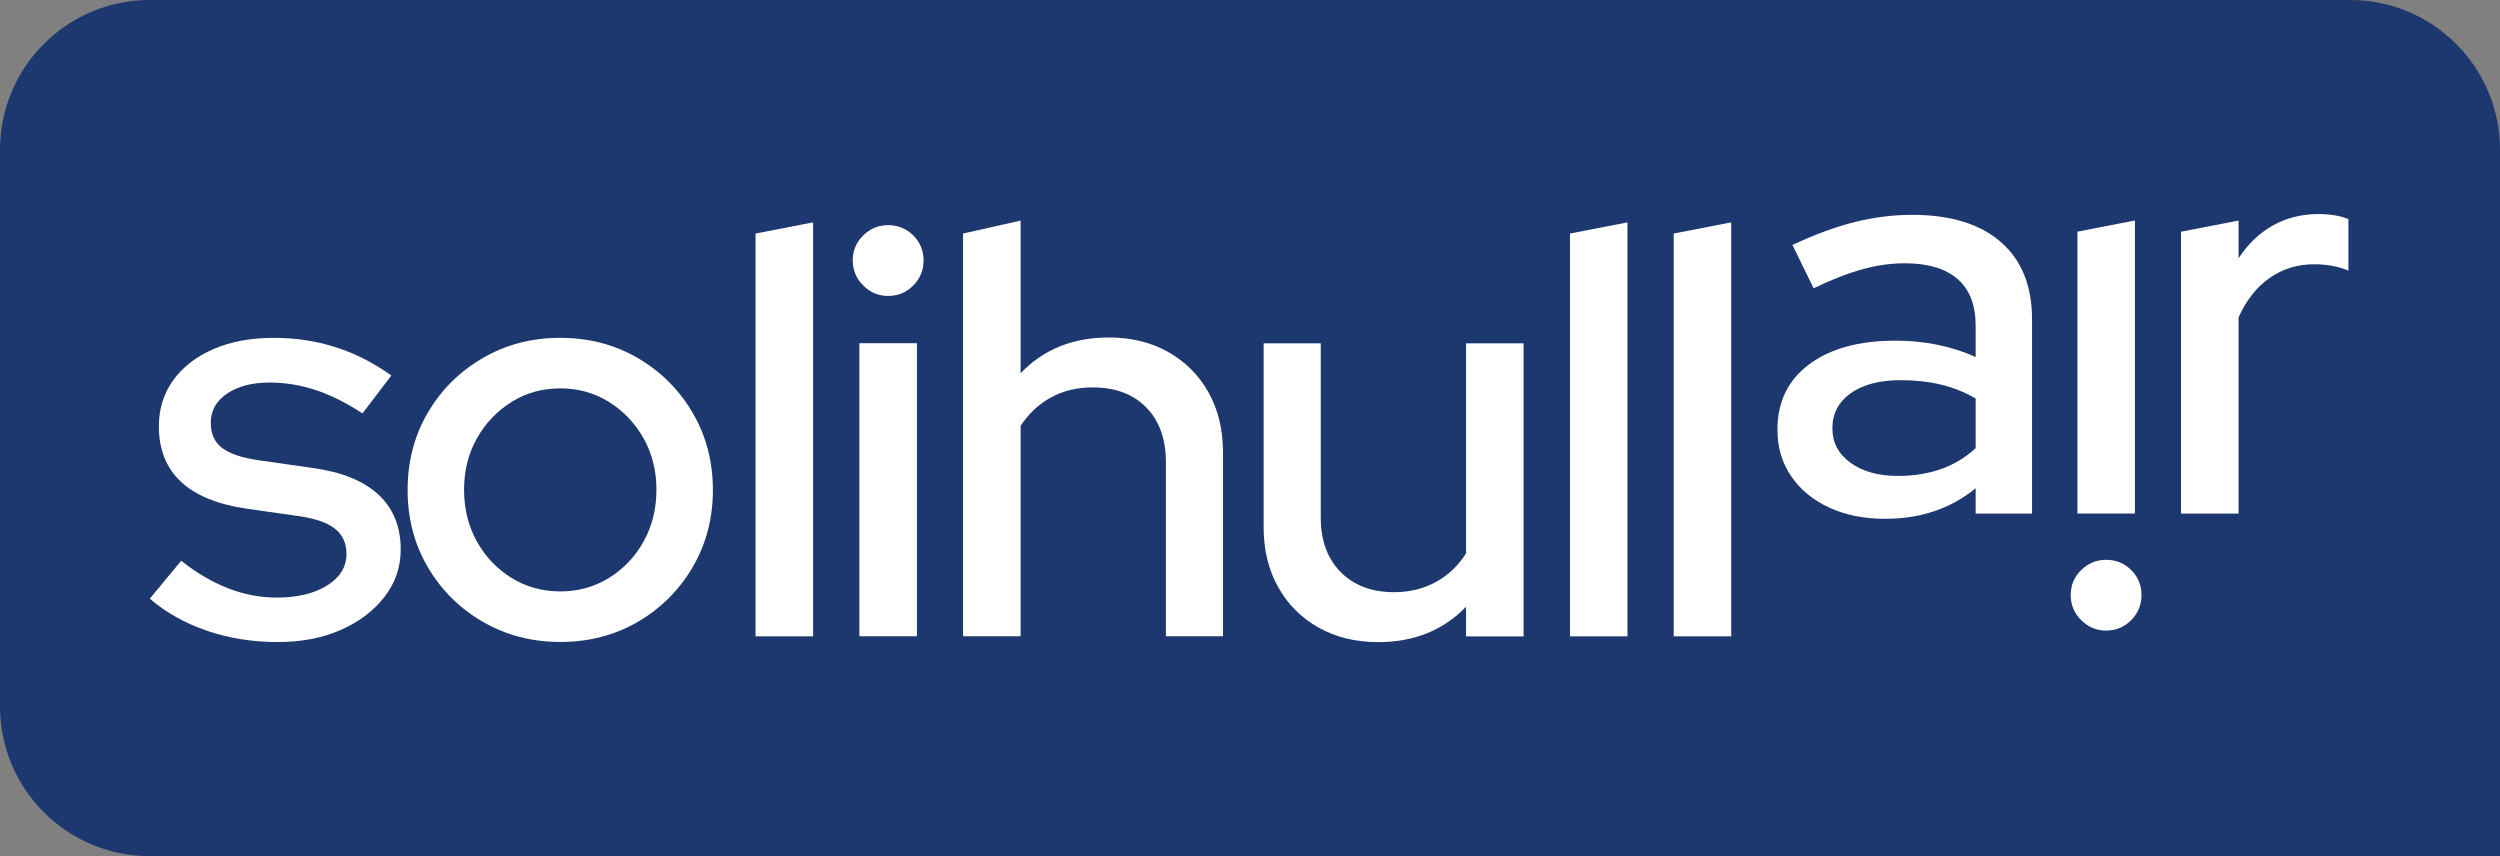 <svg width="584" height="200" viewBox="0 0 584 200" fill="none" xmlns="http://www.w3.org/2000/svg">
<rect x="0" y="0" width="584" height="200" fill="#808080" stroke="none"/>
<g clip-path="url(#clip0_150_2083)">
<path d="M0 35C0 15.67 15.67 0 35 0H549C568.33 0 584 15.67 584 35V200H35C15.67 200 0 184.33 0 165V35Z" fill="#1D376F"/>
<path d="M64.916 149.984C59.016 149.984 53.5 149.109 48.358 147.349C43.226 145.59 38.766 143.094 35 139.853L42.319 130.991C45.85 133.796 49.489 135.939 53.223 137.4C56.968 138.861 60.755 139.597 64.596 139.597C69.451 139.597 73.388 138.658 76.407 136.771C79.426 134.883 80.941 132.431 80.941 129.402C80.941 126.917 80.056 124.966 78.295 123.547C76.524 122.129 73.761 121.148 69.984 120.593L57.565 118.823C50.737 117.81 45.616 115.699 42.212 112.478C38.809 109.258 37.112 104.96 37.112 99.575C37.112 95.501 38.233 91.907 40.473 88.804C42.724 85.701 45.861 83.28 49.894 81.531C53.927 79.793 58.621 78.919 63.977 78.919C68.992 78.919 73.761 79.633 78.306 81.073C82.851 82.502 87.215 84.72 91.418 87.717L84.675 96.578C80.877 94.083 77.218 92.259 73.686 91.097C70.165 89.945 66.591 89.359 62.964 89.359C58.856 89.359 55.538 90.233 53.02 91.961C50.492 93.688 49.233 95.949 49.233 98.732C49.233 101.313 50.107 103.275 51.868 104.63C53.628 105.984 56.509 106.954 60.51 107.53L72.918 109.3C79.725 110.217 84.868 112.297 88.367 115.507C91.856 118.727 93.606 123.025 93.606 128.389C93.606 132.473 92.347 136.152 89.818 139.426C87.289 142.689 83.886 145.27 79.597 147.157C75.297 149.045 70.411 149.984 64.916 149.984Z" fill="white"/>
<path d="M130.873 149.962C124.237 149.962 118.22 148.394 112.8 145.259C107.38 142.124 103.091 137.869 99.944 132.494C96.785 127.12 95.217 121.105 95.217 114.461C95.217 107.796 96.786 101.782 99.933 96.407C103.08 91.043 107.359 86.778 112.789 83.632C118.209 80.486 124.227 78.919 130.863 78.919C137.552 78.919 143.591 80.486 148.979 83.632C154.367 86.778 158.645 91.043 161.792 96.407C164.95 101.782 166.529 107.796 166.529 114.461C166.529 121.105 164.951 127.12 161.803 132.494C158.645 137.869 154.377 142.124 149 145.259C143.612 148.394 137.574 149.962 130.873 149.962ZM130.873 138.157C135.077 138.157 138.875 137.101 142.279 134.99C145.682 132.889 148.381 130.031 150.366 126.448C152.35 122.854 153.343 118.845 153.343 114.398C153.343 109.961 152.34 105.962 150.344 102.401C148.339 98.85 145.639 96.013 142.247 93.891C138.843 91.779 135.056 90.724 130.873 90.724C126.702 90.724 122.903 91.779 119.511 93.891C116.107 96.013 113.408 98.85 111.402 102.401C109.407 105.962 108.404 109.961 108.404 114.398C108.404 118.845 109.396 122.854 111.381 126.448C113.365 130.031 116.065 132.889 119.479 134.99C122.893 137.101 126.691 138.157 130.873 138.157Z" fill="white"/>
<path d="M176.499 148.644V54.555L189.942 51.943V148.644H176.499Z" fill="white"/>
<path d="M200.751 148.63V80.178H214.194V148.63H200.751ZM207.462 69.13C205.211 69.13 203.269 68.319 201.648 66.688C200.015 65.067 199.204 63.105 199.204 60.822C199.204 58.54 200.015 56.589 201.648 55C203.269 53.4 205.211 52.6 207.462 52.6C209.777 52.6 211.73 53.4 213.341 54.989C214.941 56.589 215.742 58.551 215.742 60.865C215.742 63.126 214.941 65.067 213.341 66.688C211.73 68.319 209.777 69.13 207.462 69.13Z" fill="white"/>
<path d="M224.972 148.63V54.542L238.415 51.535V87.195C243.728 81.618 250.599 78.835 259.027 78.835C264.266 78.835 268.896 79.965 272.897 82.226C276.898 84.487 280.035 87.622 282.297 91.642C284.559 95.662 285.689 100.333 285.689 105.665V148.63H272.353V107.958C272.353 102.562 270.817 98.296 267.765 95.183C264.703 92.058 260.542 90.501 255.261 90.501C251.602 90.501 248.348 91.28 245.52 92.837C242.682 94.383 240.314 96.601 238.415 99.47V148.63H224.972Z" fill="white"/>
<path d="M321.951 150C316.712 150 312.071 148.869 308.028 146.609C303.995 144.348 300.837 141.191 298.575 137.15C296.313 133.108 295.182 128.448 295.182 123.169V80.204H308.529V120.876C308.529 126.251 310.076 130.495 313.181 133.63C316.286 136.766 320.436 138.333 325.632 138.333C329.259 138.333 332.524 137.533 335.415 135.955C338.307 134.366 340.654 132.138 342.468 129.269V80.204H355.911V148.656H342.468V141.735C337.154 147.238 330.315 150 321.951 150Z" fill="white"/>
<path d="M366.746 148.644V54.555L380.179 51.943V148.644H366.746Z" fill="white"/>
<path d="M390.977 148.644V54.555L404.41 51.943V148.644H390.977Z" fill="white"/>
<path d="M440.367 121.189C435.406 121.189 431.042 120.314 427.265 118.555C423.499 116.806 420.544 114.364 418.41 111.239C416.276 108.115 415.209 104.489 415.209 100.383C415.209 93.889 417.674 88.792 422.613 85.112C427.543 81.423 434.275 79.578 442.821 79.578C449.574 79.578 455.816 80.847 461.513 83.395V76.112C461.513 71.26 460.105 67.613 457.277 65.171C454.461 62.729 450.332 61.502 444.901 61.502C441.743 61.502 438.468 61.972 435.075 62.899C431.693 63.827 427.884 65.309 423.67 67.346L418.709 57.226C423.84 54.816 428.663 53.035 433.176 51.894C437.678 50.753 442.191 50.188 446.715 50.188C455.624 50.188 462.516 52.3 467.392 56.533C472.257 60.767 474.689 66.792 474.689 74.608V119.984H461.513V114.065C458.526 116.486 455.272 118.277 451.772 119.44C448.273 120.613 444.474 121.189 440.367 121.189ZM428.044 100.074C428.044 103.39 429.463 106.067 432.29 108.115C435.118 110.151 438.809 111.175 443.386 111.175C446.992 111.175 450.31 110.653 453.319 109.608C456.328 108.573 459.07 106.931 461.513 104.692V93.089C458.952 91.596 456.242 90.519 453.394 89.837C450.545 89.154 447.398 88.813 443.962 88.813C439.054 88.813 435.182 89.837 432.322 91.863C429.474 93.889 428.044 96.629 428.044 100.074Z" fill="white"/>
<path d="M491.975 147.302C489.724 147.302 487.782 146.492 486.16 144.86C484.528 143.239 483.717 141.277 483.717 138.995C483.717 136.713 484.528 134.761 486.16 133.172C487.782 131.573 489.724 130.773 491.975 130.773C494.29 130.773 496.242 131.573 497.853 133.162C499.454 134.761 500.254 136.724 500.254 139.038C500.254 141.299 499.454 143.239 497.853 144.86C496.242 146.492 494.29 147.302 491.975 147.302Z" fill="white"/>
<path d="M485.284 119.967V54.117L498.717 51.504V119.967H485.284Z" fill="white"/>
<path d="M509.484 119.977V54.127L522.927 51.525V60.355C525.071 57.038 527.728 54.489 530.897 52.698C534.066 50.906 537.672 50 541.715 50C544.489 50.032 546.783 50.426 548.586 51.184V63.212C547.349 62.69 546.047 62.306 544.692 62.082C543.348 61.848 541.982 61.73 540.606 61.73C536.69 61.73 533.212 62.797 530.171 64.94C527.131 67.073 524.719 70.144 522.927 74.143V119.977H509.484Z" fill="white"/>
</g>
<defs>
<clipPath id="clip0_150_2083">
<rect width="584" height="200" fill="white"/>
</clipPath>
</defs>
</svg>
